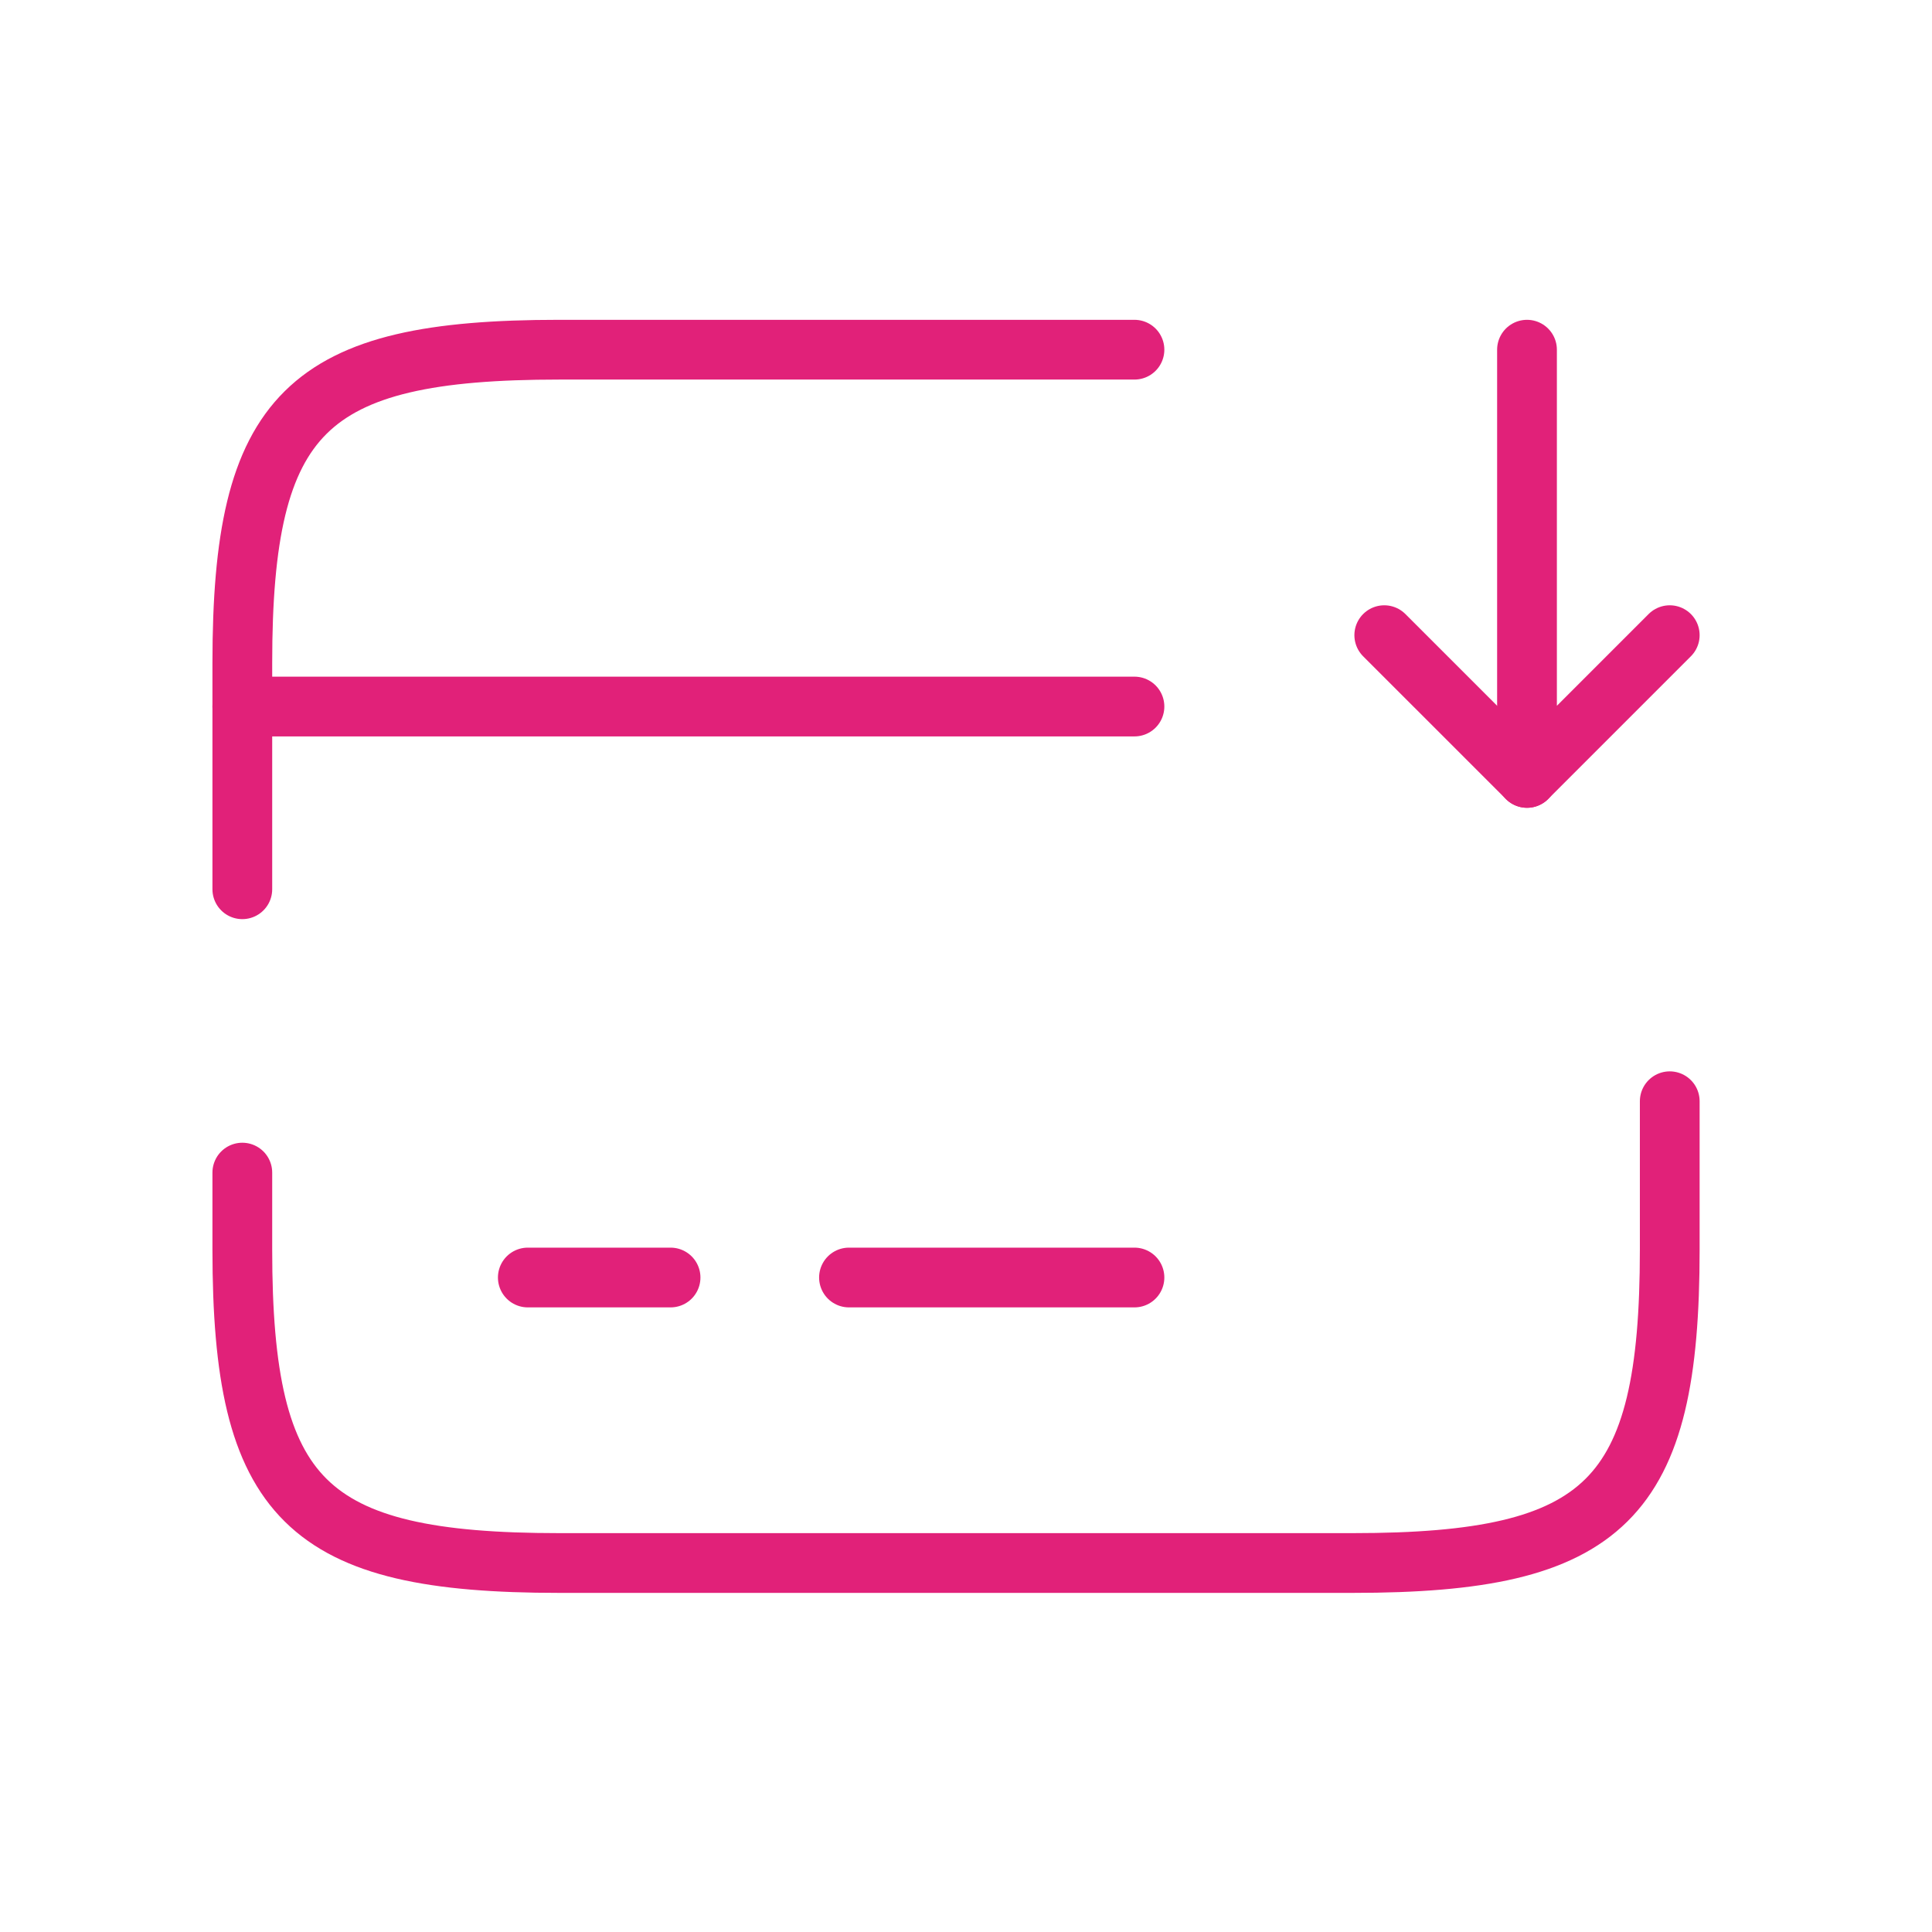 <svg width="97" height="97" viewBox="0 0 97 97" fill="none" xmlns="http://www.w3.org/2000/svg">
<path d="M12.166 35.473H56.958" stroke="#E12179" stroke-width="3" stroke-miterlimit="10" stroke-linecap="round" stroke-linejoin="round"/>
<path d="M26.5 64.14H33.667" stroke="#E12179" stroke-width="3" stroke-miterlimit="10" stroke-linecap="round" stroke-linejoin="round"/>
<path d="M42.625 64.14H56.958" stroke="#E12179" stroke-width="3" stroke-miterlimit="10" stroke-linecap="round" stroke-linejoin="round"/>
<path d="M12.166 44.647V33.288C12.166 20.71 15.356 17.557 28.076 17.557H56.958" stroke="#E12179" stroke-width="3" stroke-linecap="round" stroke-linejoin="round"/>
<path d="M83.833 55.29V62.743C83.833 75.321 80.644 78.474 67.923 78.474H28.076C15.356 78.474 12.166 75.321 12.166 62.743V58.873" stroke="#E12179" stroke-width="3" stroke-linecap="round" stroke-linejoin="round"/>
<path d="M76.666 17.557V39.057L83.833 31.89" stroke="#E12179" stroke-width="3" stroke-linecap="round" stroke-linejoin="round"/>
<path d="M76.667 39.056L69.5 31.89" stroke="#E12179" stroke-width="3" stroke-linecap="round" stroke-linejoin="round"/>
</svg>
